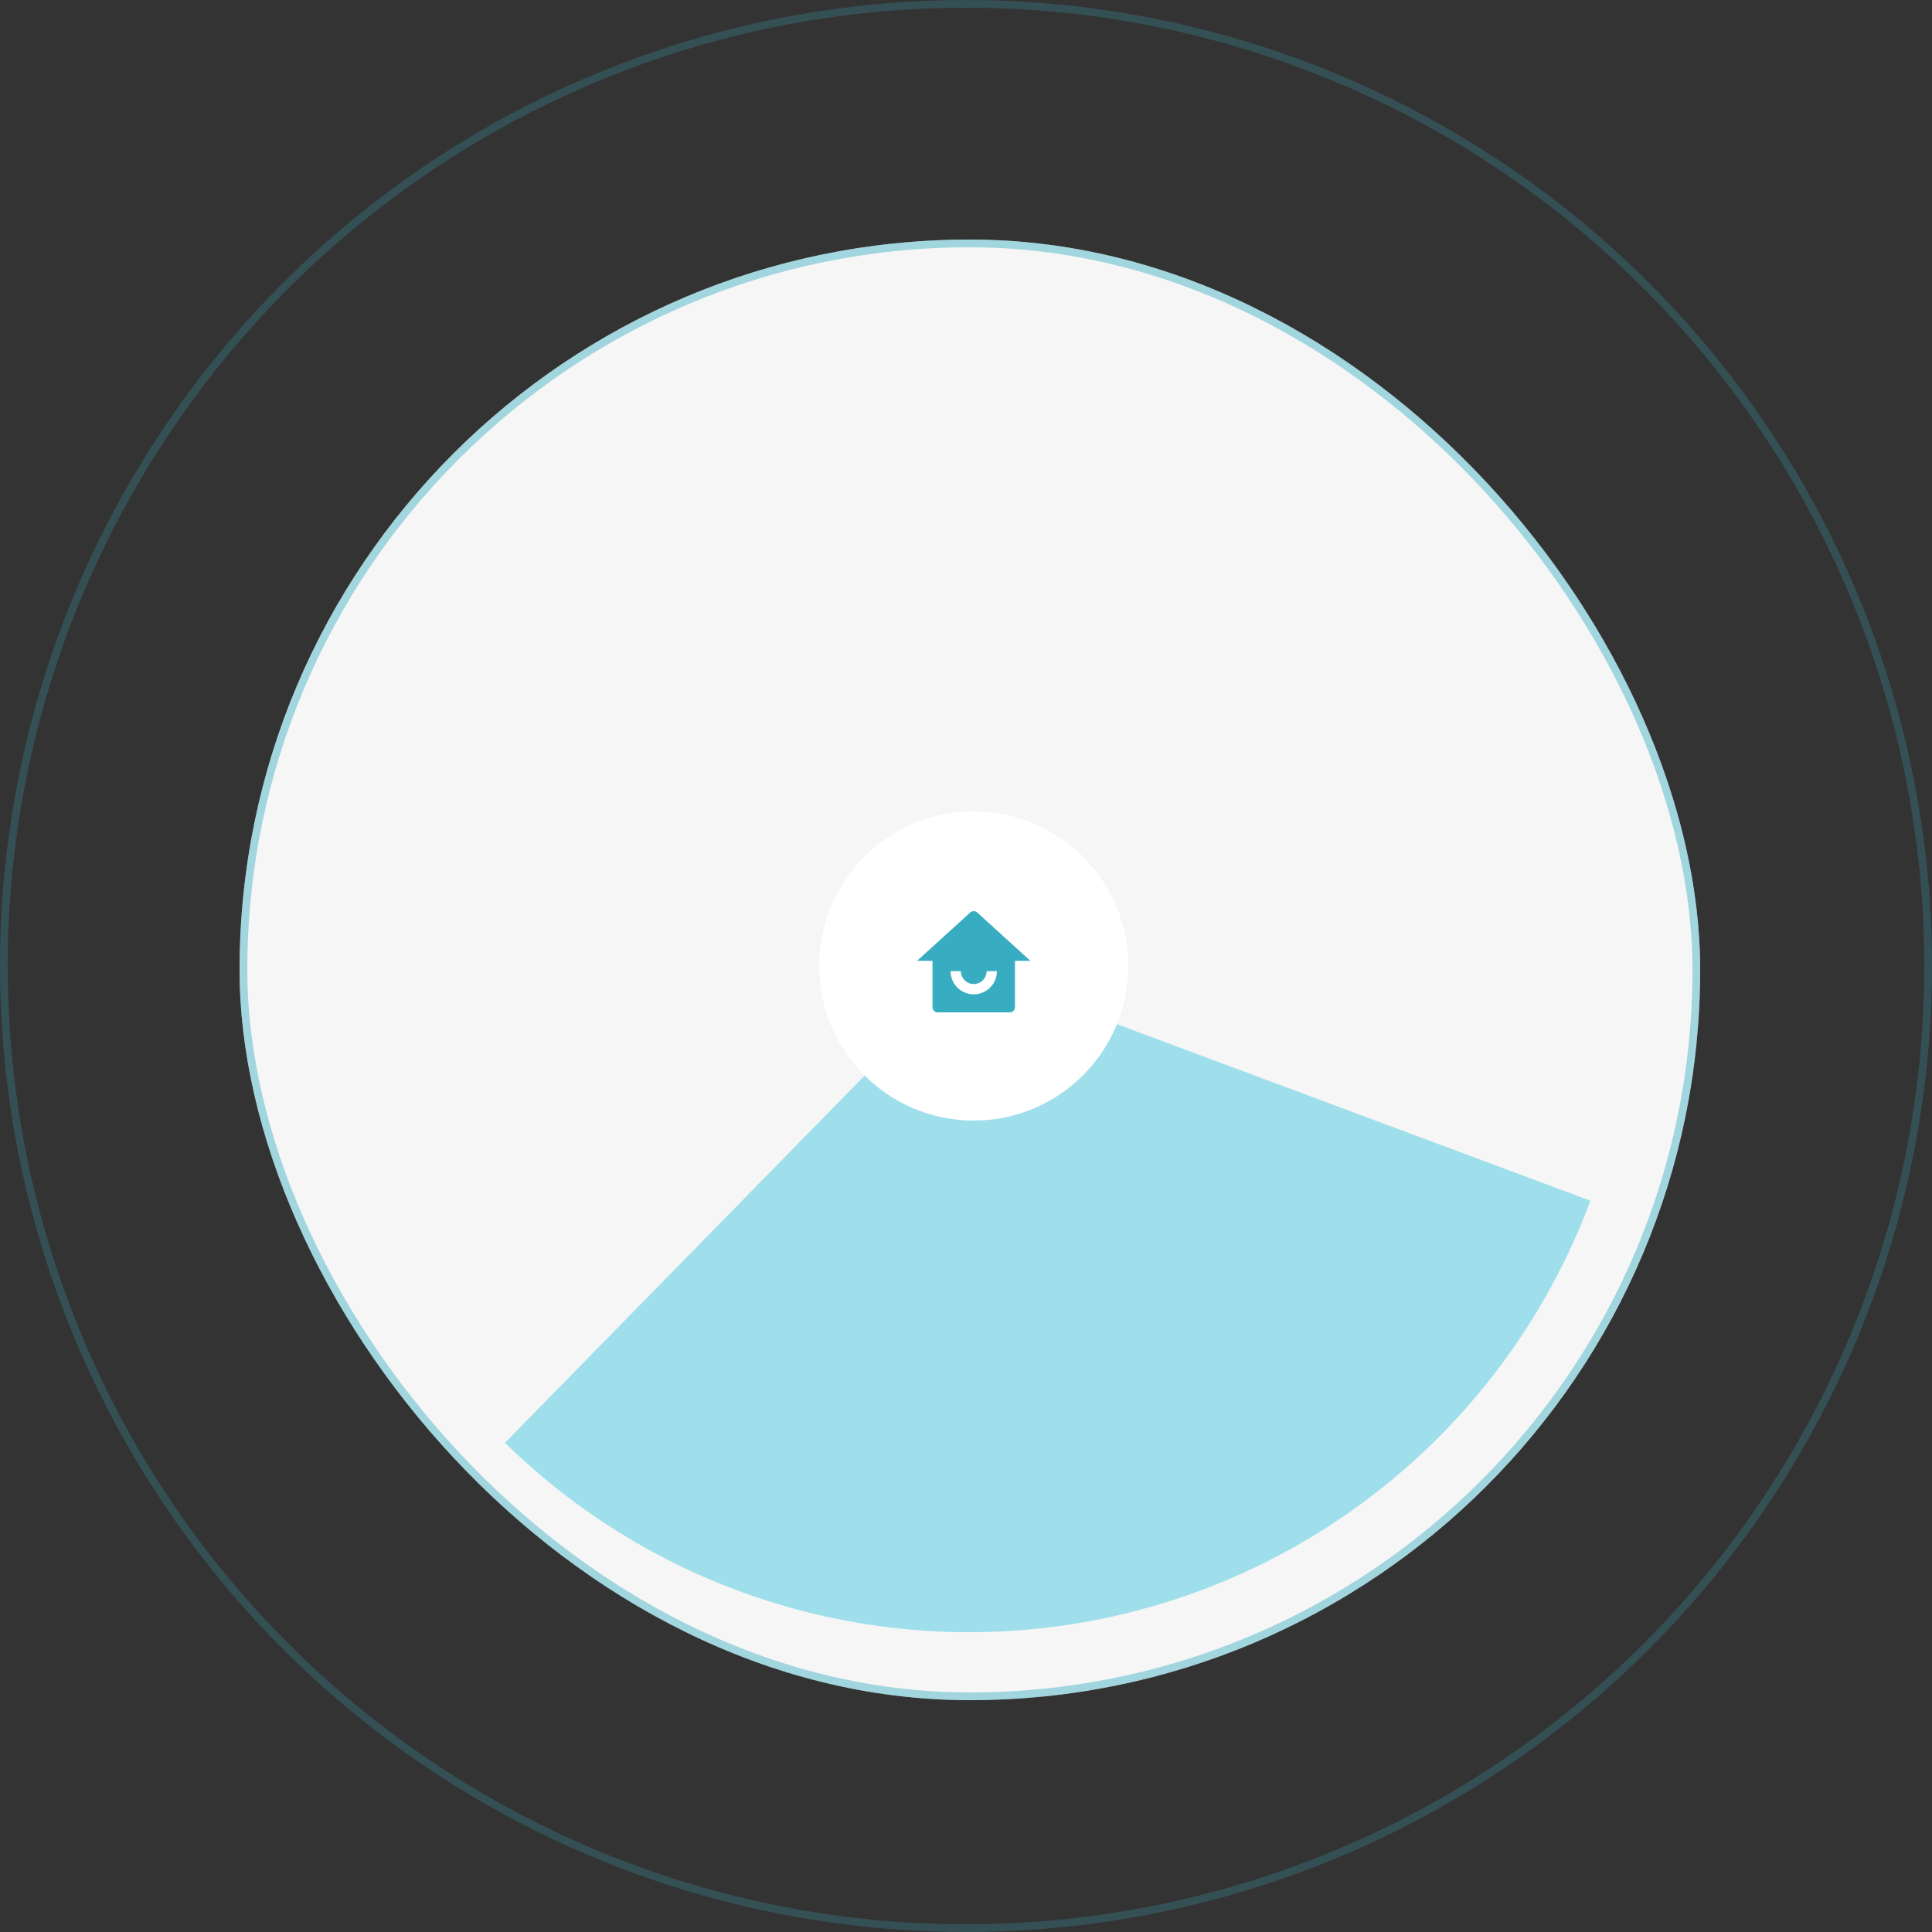 <svg width="250" height="250" viewBox="0 0 250 250" fill="none" xmlns="http://www.w3.org/2000/svg">
<rect x="0" y="0" width="250" height="250" fill="#333333" stroke="none"/>
<rect x="31" y="31" width="189" height="189" rx="94.5" fill="#F6F6F6"/>
<path d="M205.801 155.372C200.806 168.769 192.543 180.705 181.762 190.097C170.982 199.489 158.026 206.038 144.071 209.15C130.117 212.263 115.605 211.839 101.856 207.918C88.107 203.997 75.555 196.703 65.341 186.698L125.391 125.391L205.801 155.372Z" fill="#9FDFEB"/>
<circle cx="126" cy="125" r="20" fill="white"/>
<g clip-path="url(#clip0_5401_141216)">
<path d="M131.334 130.333C131.334 130.51 131.263 130.679 131.138 130.805C131.013 130.93 130.844 131 130.667 131H121.334C121.157 131 120.987 130.93 120.862 130.805C120.737 130.679 120.667 130.51 120.667 130.333V124.333H118.667L125.552 118.074C125.674 117.963 125.834 117.901 126 117.901C126.166 117.901 126.326 117.963 126.449 118.074L133.334 124.333H131.334V130.333ZM123 125.666C123 126.462 123.316 127.225 123.879 127.788C124.442 128.35 125.205 128.666 126 128.666C126.796 128.666 127.559 128.35 128.122 127.788C128.684 127.225 129 126.462 129 125.666H127.667C127.667 126.108 127.491 126.532 127.179 126.845C126.866 127.158 126.442 127.333 126 127.333C125.558 127.333 125.134 127.158 124.822 126.845C124.509 126.532 124.334 126.108 124.334 125.666H123Z" fill="#38ADC2"/>
</g>
<rect x="31.5" y="31.5" width="188" height="188" rx="94" stroke="#38ADC2" stroke-opacity="0.44"/>
<circle cx="125" cy="125" r="124.5" stroke="#38ADC2" stroke-opacity="0.24"/>
<defs>
<clipPath id="clip0_5401_141216">
<rect width="16" height="16" fill="white" transform="translate(118 117)"/>
</clipPath>
</defs>
</svg>

